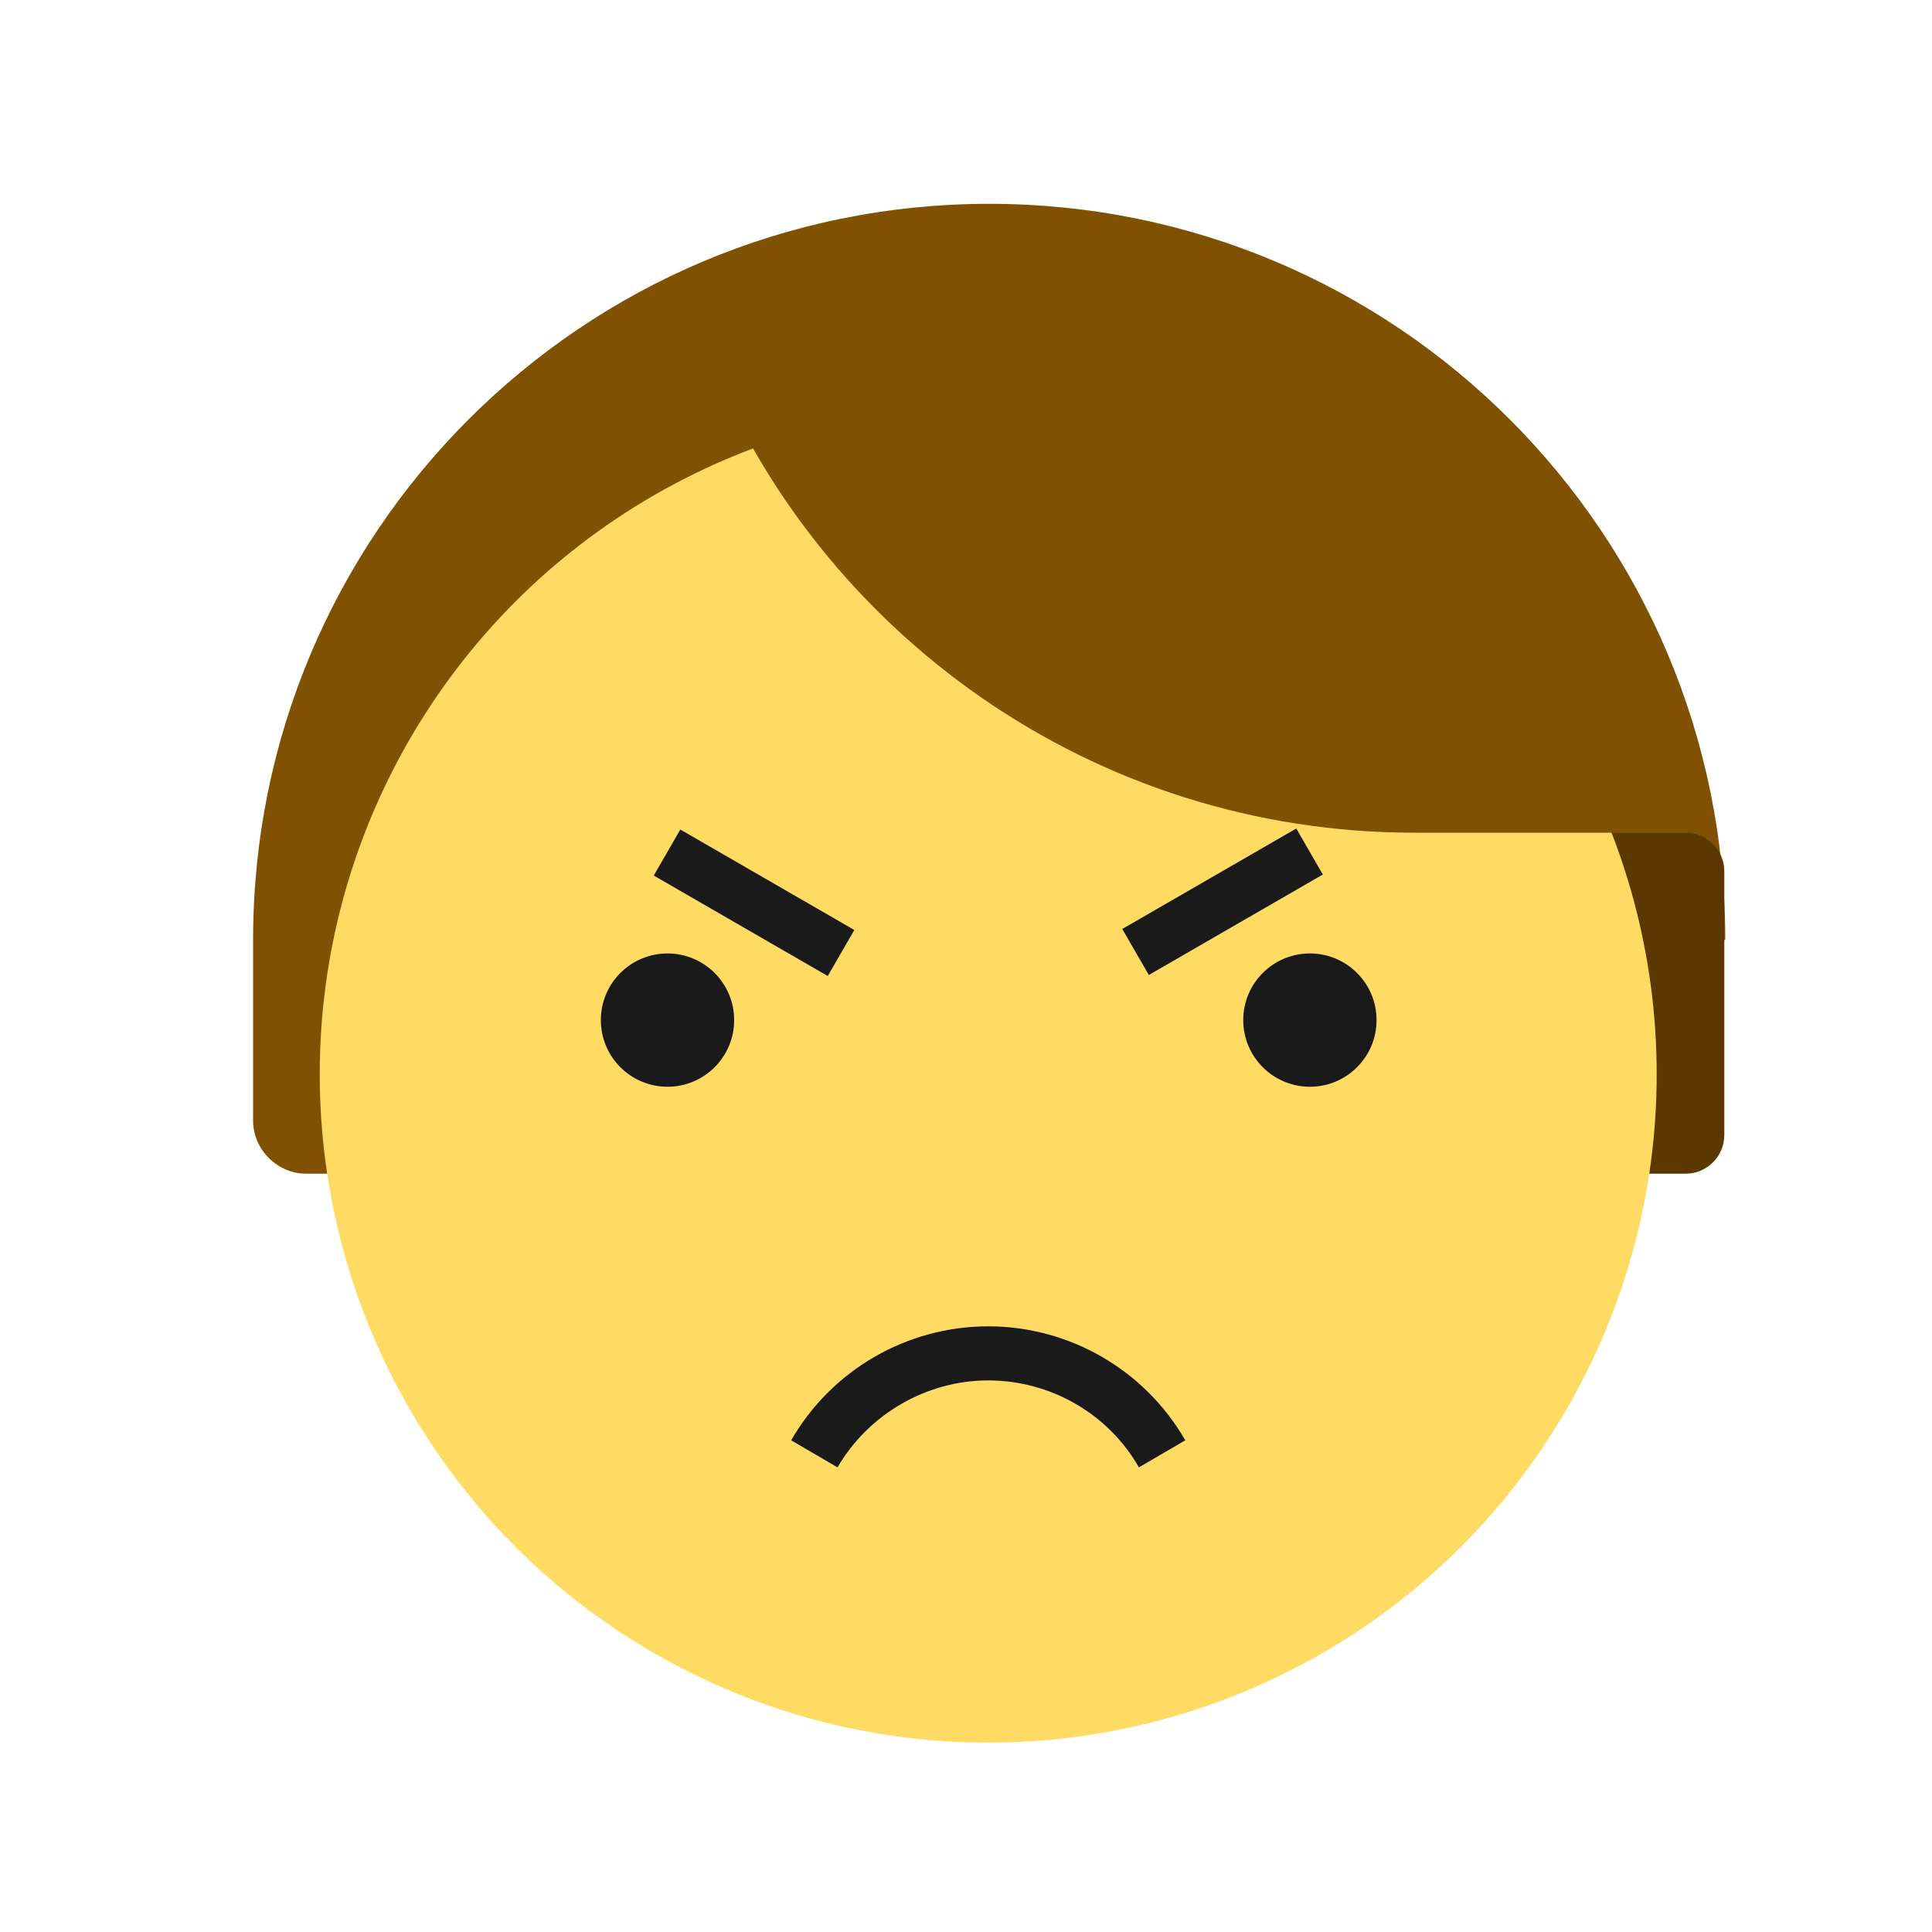 <?xml version="1.0" encoding="utf-8"?>
<!-- Generator: Adobe Illustrator 22.1.0, SVG Export Plug-In . SVG Version: 6.00 Build 0)  -->
<svg version="1.1" id="Camada_1" xmlns="http://www.w3.org/2000/svg" xmlns:xlink="http://www.w3.org/1999/xlink" x="0px" y="0px"
	 viewBox="0 0 200 200" style="enable-background:new 0 0 200 200;" xml:space="preserve">
<style type="text/css">
	.st0{fill:#7F5100;}
	.st1{fill:#5B3800;}
	.st2{fill:#FFDB64;}
	.st3{fill:#FFFFFF;}
	.st4{fill:#1A1A1A;}
	.st5{fill:#00CCFF;}
	.st6{fill:#CCCCCC;}
	.st7{fill:#E5AA63;}
	.st8{fill:#333333;}
	.st9{fill:#666666;}
	.st10{fill:#F94E63;}
	.st11{fill:#8899A6;}
	.st12{fill:#F4900C;}
	.st13{fill:#009B34;}
	.st14{fill:#FFDB59;}
	.st15{fill:#F59000;}
	.st16{fill:#FB4C60;}
	.st17{fill:#096EDF;}
	.st18{fill:#292F33;}
	.st19{fill:#F3D29E;}
	.st20{fill:#805100;}
	.st21{fill:#66757F;}
	.st22{fill:#138F3E;}
	.st23{fill:#CCD6DD;}
	.st24{fill:#AAB8C2;}
	.st25{fill:#F3D2A2;}
	.st26{fill-rule:evenodd;clip-rule:evenodd;fill:#292F33;}
	.st27{fill:#404040;}
	.st28{fill:#F2F2F2;}
	.st29{fill:#1771DD;}
	.st30{fill:#009B3A;}
	.st31{fill:#55ACEE;}
	.st32{fill:#999999;}
	.st33{fill:#EF9645;}
	.st34{fill:#FFA766;}
	.st35{fill:#99AAB5;}
	.st36{fill:#E1E8ED;}
	.st37{fill:#FFCC4D;}
	.st38{fill:#FFCC3E;}
	.st39{fill:#00CAFF;}
	.st40{fill:#E9CC39;}
	.st41{fill:#D6B736;}
	.st42{fill:#3AAA35;}
	.st43{fill:#95C11F;}
	.st44{fill:#E30613;}
	.st45{fill:#BE1622;}
	.st46{fill:#E6332A;}
	.st47{fill:#009FE3;}
	.st48{fill:#2791D8;}
	.st49{fill:#3BBFF2;}
	.st50{opacity:0.8;enable-background:new    ;}
	.st51{fill:#BDD7B8;}
	.st52{fill:#8E562E;}
	.st53{fill:#3558A0;}
	.st54{fill:#FAD220;}
	.st55{fill:#FF5000;}
	.st56{fill:#FF000E;}
	.st57{fill:#880082;}
	.st58{fill:#FDCB58;}
</style>
<g>
	<g>
		<path class="st0" d="M26.2,97.3c0-42.1,34.1-76.2,76.2-76.2s76.2,34.1,76.2,76.2"/>
	</g>
	<g>
		<path class="st1" d="M174.5,121.5h-18.3c-2.2,0-4-1.8-4-4V90.2c0-2.2,1.8-4,4-4h18.3c2.2,0,4,1.8,4,4v27.3
			C178.5,119.7,176.7,121.5,174.5,121.5z"/>
	</g>
	<g>
		<path class="st0" d="M31.7,86.2H47c3,0,5.5,2.5,5.5,5.5V116c0,3-2.5,5.5-5.5,5.5H31.7c-3,0-5.5-2.5-5.5-5.5V97.3"/>
	</g>
	<g>
		<circle class="st2" cx="102.3" cy="111.2" r="69.2"/>
	</g>
	<g>
		<path class="st0" d="M73.1,36.3c11.5,29.2,40,49.9,73.3,49.9H177l-13.5-11.4l-18.7-32.9"/>
	</g>
	<g>
		<g>
			<circle class="st4" cx="69.1" cy="105.6" r="6.9"/>
		</g>
		<g>
			<circle class="st4" cx="135.6" cy="105.6" r="6.9"/>
		</g>
		<g>
			<path class="st4" d="M117.9,151.9c-3.2-5.6-9.2-9-15.6-9c-6.4,0-12.4,3.5-15.6,9l-4.8-2.8c4.2-7.3,12-11.8,20.4-11.8
				c8.4,0,16.2,4.5,20.4,11.8L117.9,151.9z"/>
		</g>
		<g>
			<rect x="75.3" y="83" transform="matrix(0.5 -0.866 0.866 0.5 -41.852 114.346)" class="st4" width="5.5" height="20.8"/>
		</g>
		<g>
			<rect x="116.2" y="90.6" transform="matrix(0.866 -0.5 0.5 0.866 -29.752 75.808)" class="st4" width="20.8" height="5.5"/>
		</g>
	</g>
</g>
</svg>
